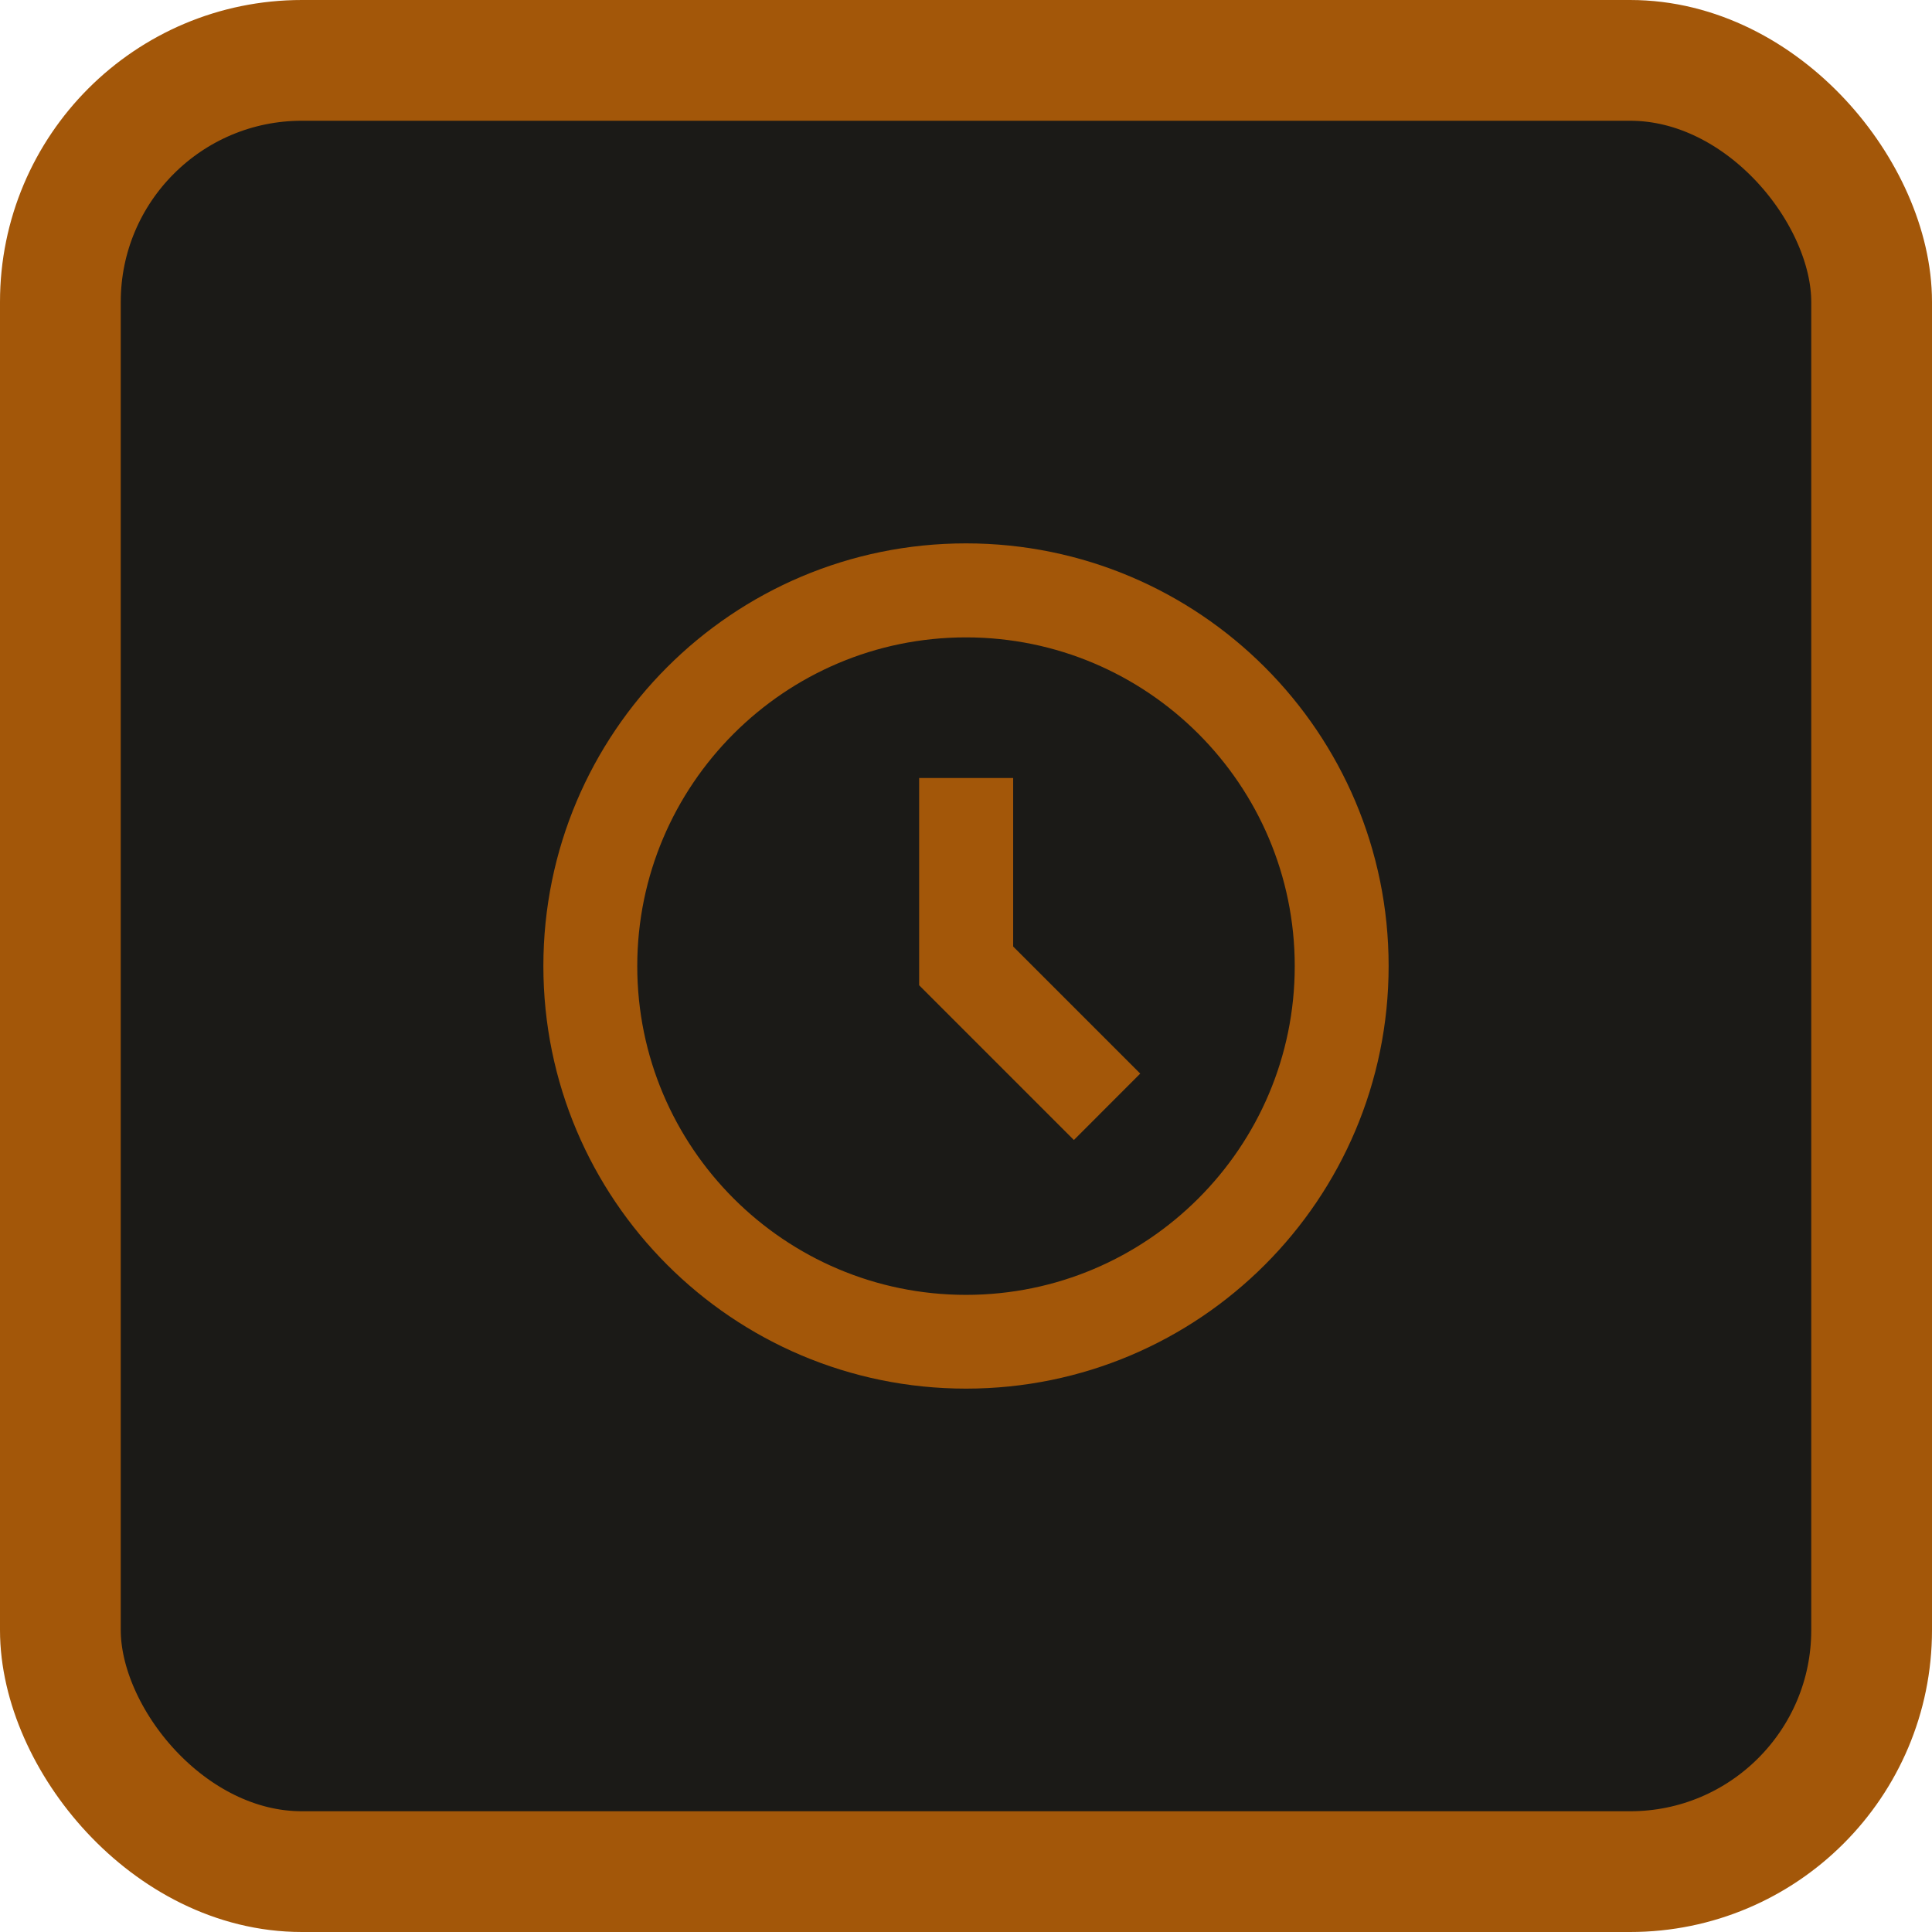 <svg width="32" height="32" viewBox="0 0 32 32" fill="none" xmlns="http://www.w3.org/2000/svg">
<rect x="1" y="1" width="30" height="30" rx="4" fill="#1B1A17" stroke="#A35709" stroke-width="2"/>
<path d="M16 9C12.133 9 9 12.135 9 16C9 19.865 12.135 23 16 23C19.867 23 23 19.865 23 16C23 12.135 19.865 9 16 9ZM16 21.447C12.997 21.447 10.555 19.006 10.555 16.002C10.555 12.999 12.997 10.557 16 10.557C19.003 10.557 21.445 12.999 21.445 16.002C21.445 19.006 19.001 21.447 16 21.447Z" fill="#A35709"/>
<path d="M16.781 12.886H15.224V16.319L17.787 18.882L18.886 17.782L16.781 15.677V12.886Z" fill="#A35709"/>
</svg>
